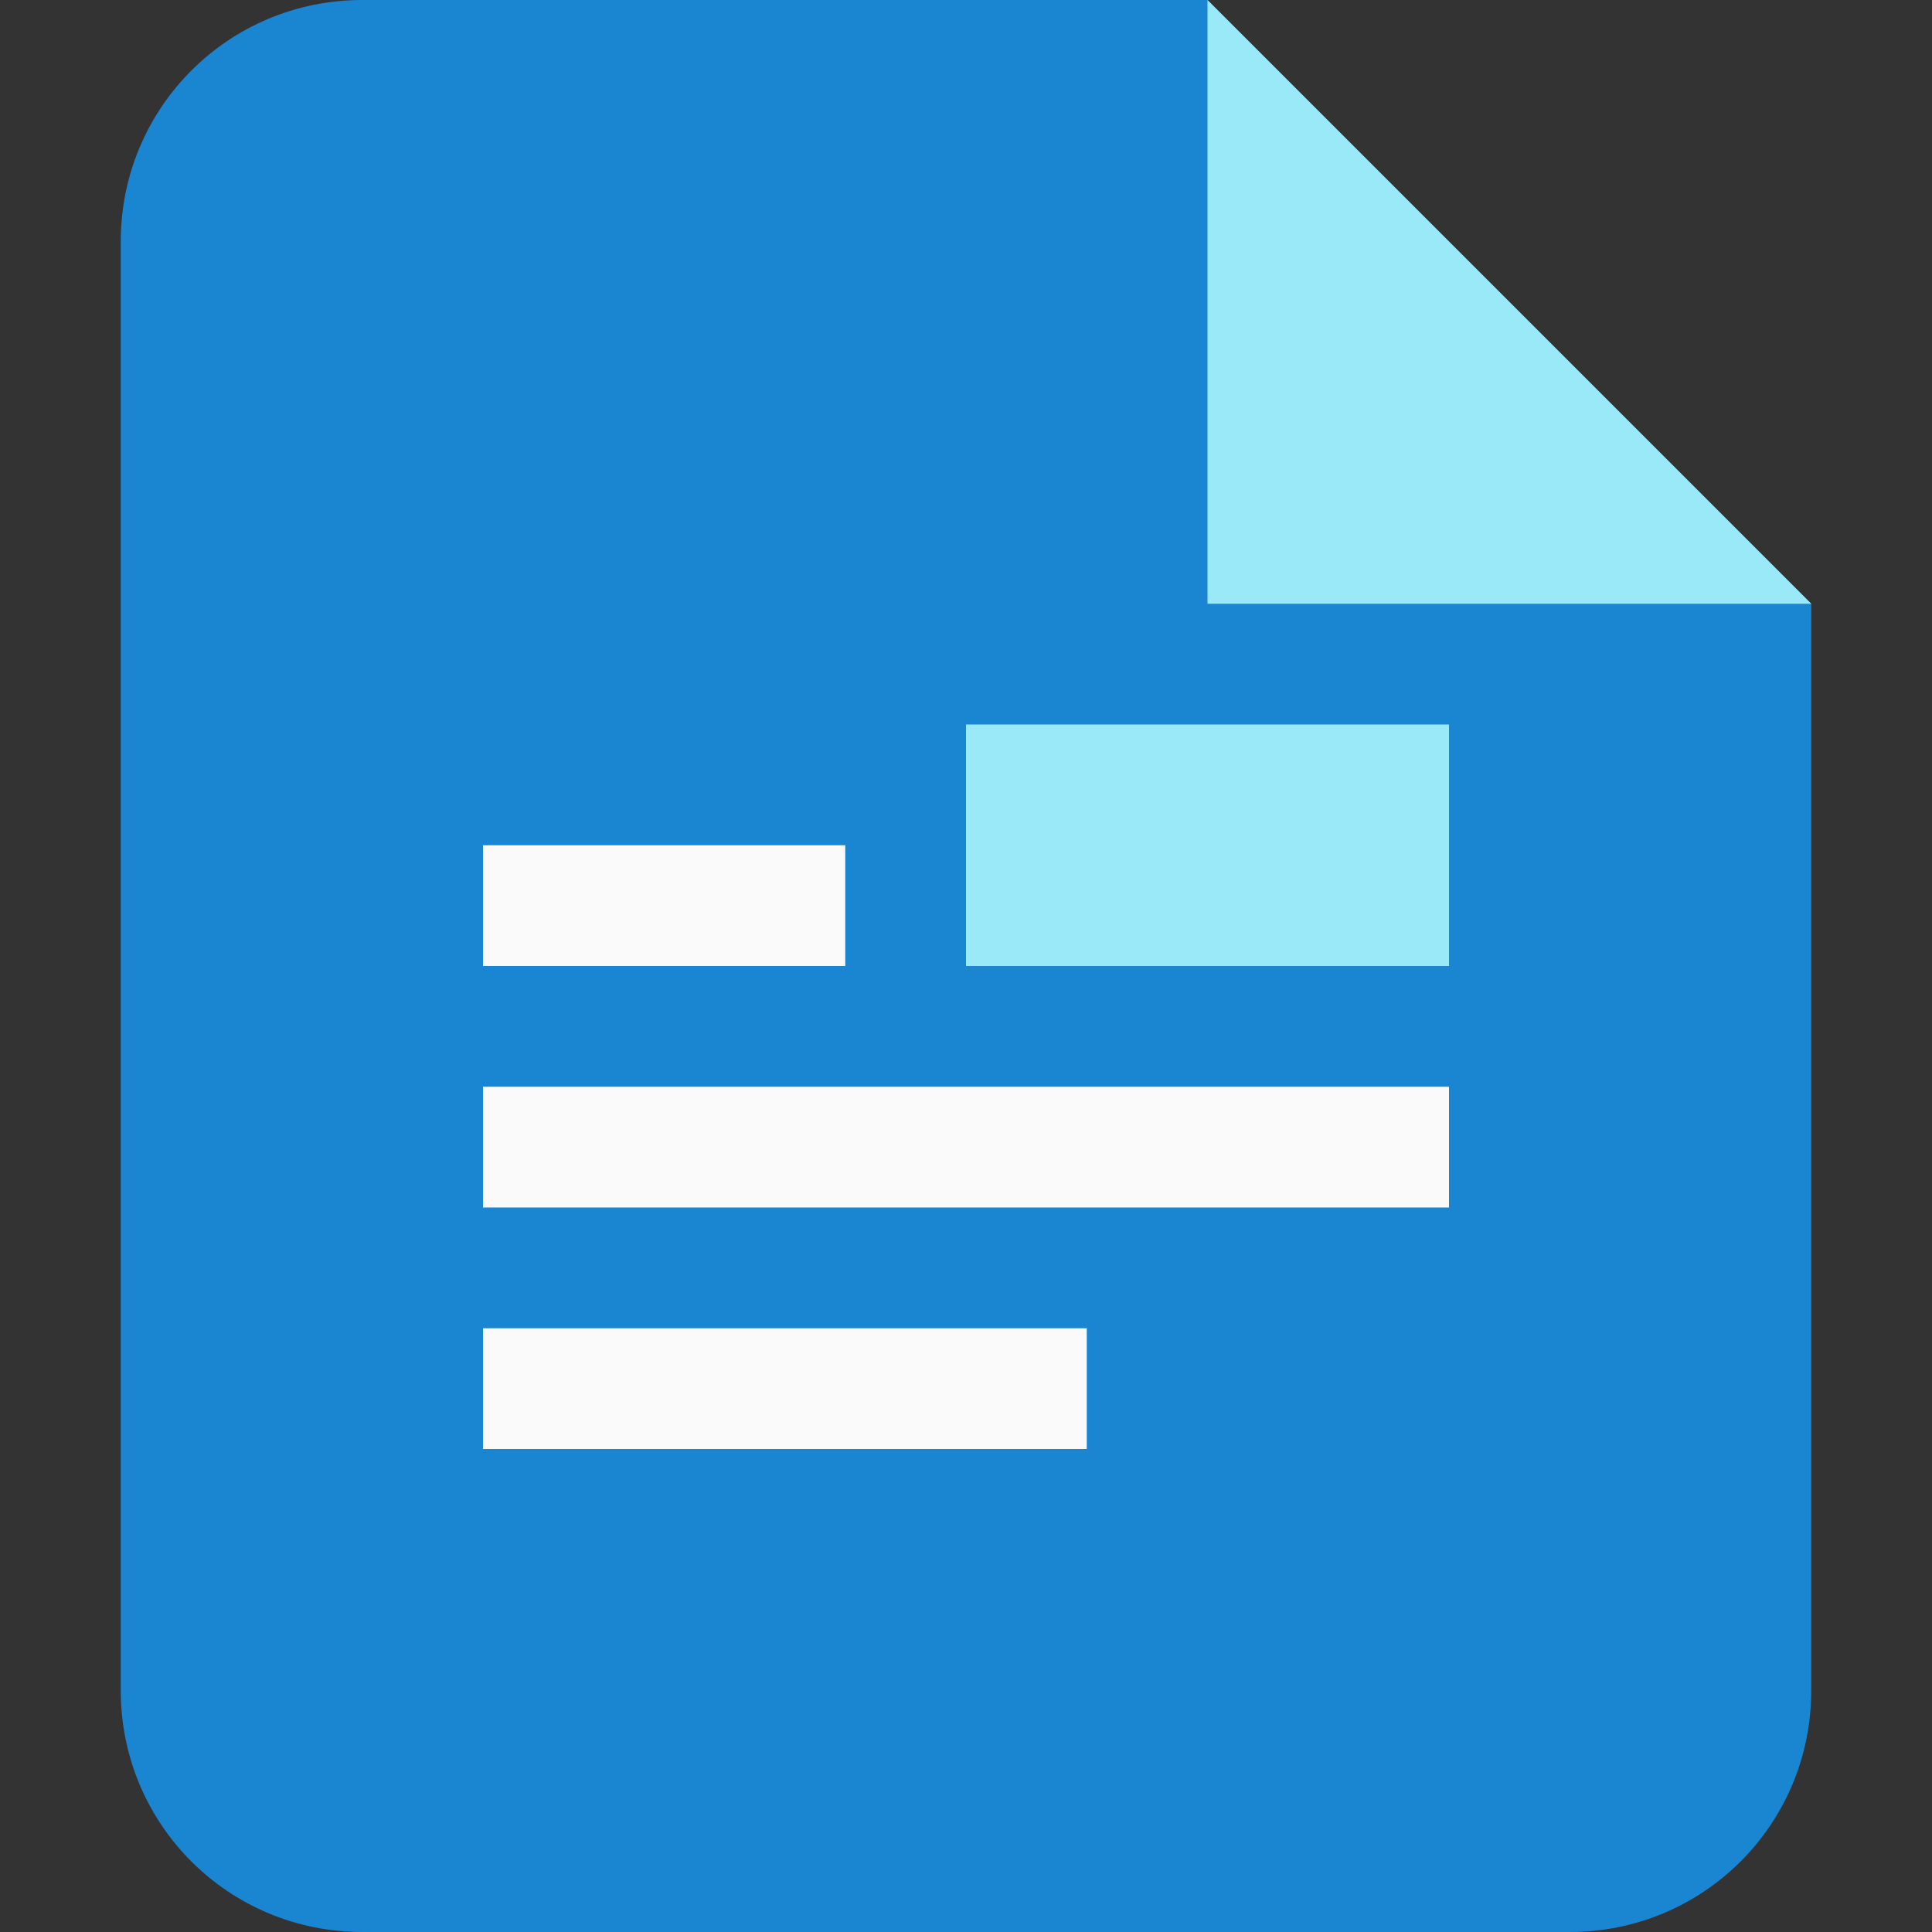 <?xml version="1.0" encoding="UTF-8"?>
<!-- Created with Inkscape (http://www.inkscape.org/) -->
<svg id="SVGRoot" width="16" height="16" version="1.1" viewBox="0 0 16 16" xml:space="preserve" xmlns="http://www.w3.org/2000/svg"><rect x="0" y="0" width="16" height="16" fill="#333333" stroke="none"/><path d="m3 0c-1.108 0-2 0.892-2 2v12c0 1.108 0.892 2 2 2h10c1.108 0 2-0.892 2-2v-9l-5-5z" fill="#1a85d1"/><rect x="8" y="6" width="4" height="2" ry="1.3878e-16" fill="#9ae9f9"/><g fill="#fafafa"><rect x="4" y="7" width="3" height="1" ry="1.3878e-16"/><rect x="4" y="9" width="8" height="1" ry="1.3878e-16"/><rect x="4" y="11" width="5" height="1" ry="1.3878e-16"/></g><path d="m10 0v5h5z" fill="#9ae9f9" fill-rule="evenodd" stroke-linecap="square"/></svg>
